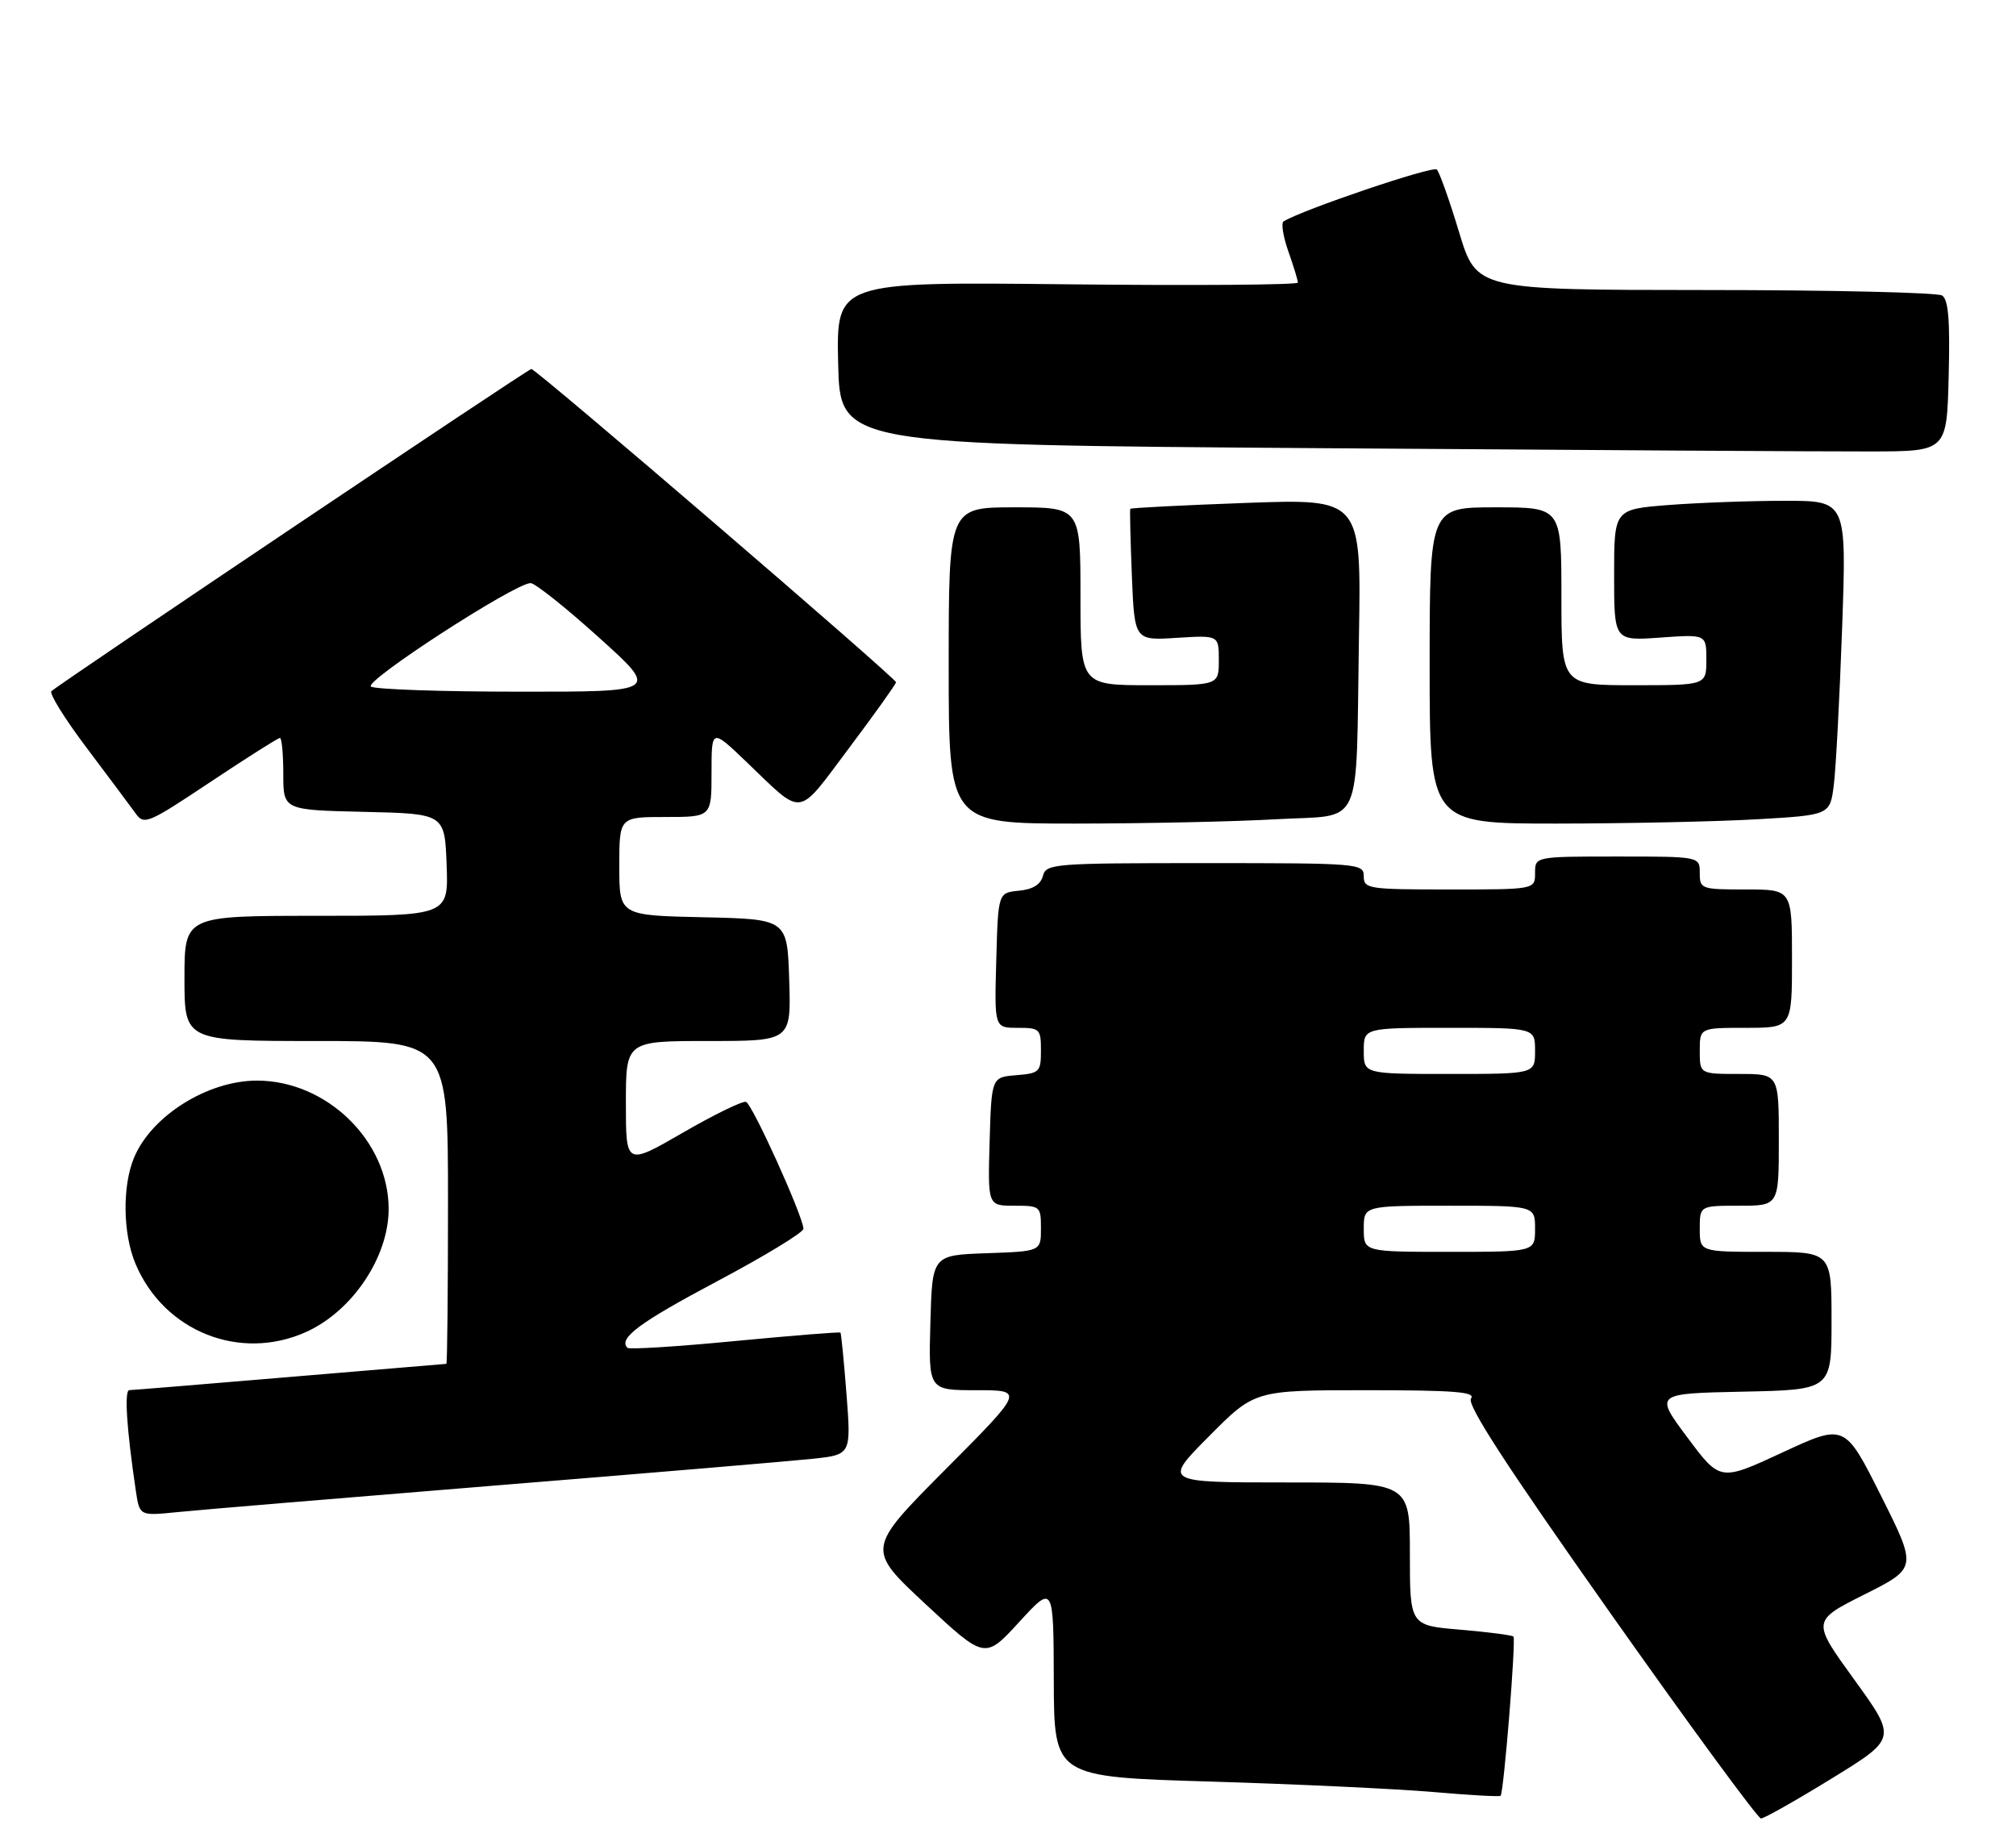 <?xml version="1.0" encoding="UTF-8" standalone="no"?>
<!DOCTYPE svg PUBLIC "-//W3C//DTD SVG 1.1//EN" "http://www.w3.org/Graphics/SVG/1.1/DTD/svg11.dtd" >
<svg xmlns="http://www.w3.org/2000/svg" xmlns:xlink="http://www.w3.org/1999/xlink" version="1.1" viewBox="0 0 306 277">
 <g >
 <path fill="currentColor"
d=" M 278.03 269.93 C 287.91 263.86 287.91 263.86 281.46 254.94 C 275.00 246.02 275.00 246.02 283.00 242.00 C 291.00 237.98 291.00 237.98 285.51 227.02 C 280.01 216.06 280.01 216.06 270.55 220.45 C 261.09 224.84 261.09 224.84 256.12 218.17 C 251.14 211.50 251.14 211.50 264.57 211.22 C 278.00 210.94 278.00 210.94 278.00 200.47 C 278.00 190.00 278.00 190.00 268.00 190.00 C 258.00 190.00 258.00 190.00 258.00 186.50 C 258.00 183.00 258.00 183.00 264.00 183.00 C 270.00 183.00 270.00 183.00 270.00 173.00 C 270.00 163.00 270.00 163.00 264.00 163.00 C 258.00 163.00 258.00 163.00 258.00 159.50 C 258.00 156.00 258.00 156.00 265.00 156.00 C 272.00 156.00 272.00 156.00 272.00 145.50 C 272.00 135.00 272.00 135.00 265.00 135.00 C 258.20 135.00 258.00 134.93 258.00 132.50 C 258.00 130.00 258.00 130.00 245.50 130.00 C 233.00 130.00 233.00 130.00 233.00 132.50 C 233.00 135.00 233.00 135.00 220.00 135.00 C 207.67 135.00 207.00 134.90 207.00 133.00 C 207.00 131.06 206.33 131.00 182.91 131.00 C 159.88 131.00 158.79 131.09 158.30 132.94 C 157.96 134.25 156.77 134.99 154.65 135.19 C 151.50 135.50 151.50 135.50 151.22 145.75 C 150.93 156.00 150.93 156.00 154.47 156.00 C 157.83 156.00 158.00 156.17 158.00 159.44 C 158.00 162.69 157.80 162.90 154.25 163.19 C 150.50 163.50 150.50 163.50 150.21 173.25 C 149.93 183.00 149.93 183.00 153.96 183.00 C 157.90 183.00 158.00 183.08 158.00 186.46 C 158.00 189.92 158.00 189.92 149.75 190.21 C 141.50 190.50 141.50 190.50 141.22 200.75 C 140.93 211.00 140.93 211.00 148.20 211.00 C 155.47 211.00 155.47 211.00 143.48 223.05 C 131.50 235.10 131.50 235.10 140.50 243.48 C 149.50 251.85 149.50 251.85 154.70 246.18 C 159.91 240.50 159.91 240.50 159.95 255.10 C 160.00 269.69 160.00 269.69 183.75 270.40 C 196.81 270.79 212.00 271.51 217.49 271.98 C 222.98 272.46 227.61 272.72 227.77 272.56 C 228.25 272.08 230.13 248.80 229.72 248.39 C 229.51 248.18 225.89 247.71 221.67 247.35 C 214.00 246.71 214.00 246.71 214.00 235.85 C 214.00 225.00 214.00 225.00 195.28 225.00 C 176.55 225.00 176.55 225.00 183.50 218.00 C 190.45 211.00 190.45 211.00 207.35 211.00 C 220.71 211.00 224.04 211.26 223.28 212.25 C 222.58 213.14 228.59 222.39 244.37 244.75 C 256.50 261.94 266.82 276.00 267.29 276.00 C 267.77 276.00 272.60 273.27 278.03 269.93 Z  M 75.00 225.48 C 98.38 223.59 120.13 221.75 123.35 221.41 C 129.19 220.78 129.19 220.78 128.49 211.64 C 128.10 206.61 127.68 202.39 127.57 202.26 C 127.45 202.13 120.24 202.71 111.54 203.54 C 102.84 204.38 95.51 204.84 95.24 204.57 C 93.80 203.14 97.05 200.73 108.88 194.45 C 116.08 190.63 121.96 187.05 121.95 186.50 C 121.91 184.62 114.19 167.56 113.23 167.24 C 112.71 167.07 108.39 169.17 103.64 171.92 C 95.00 176.91 95.00 176.91 95.00 167.45 C 95.00 158.00 95.00 158.00 107.54 158.00 C 120.08 158.00 120.08 158.00 119.79 148.75 C 119.50 139.50 119.50 139.50 106.75 139.22 C 94.00 138.94 94.00 138.94 94.00 131.47 C 94.00 124.00 94.00 124.00 101.00 124.00 C 108.00 124.00 108.00 124.00 108.00 117.28 C 108.00 110.57 108.00 110.57 113.25 115.59 C 122.11 124.07 120.83 124.24 128.87 113.54 C 132.79 108.32 136.00 103.82 136.00 103.55 C 136.00 102.91 81.39 56.00 80.65 56.00 C 80.16 56.00 9.45 103.47 7.81 104.90 C 7.43 105.23 9.83 109.10 13.15 113.50 C 16.46 117.90 19.80 122.37 20.56 123.42 C 21.87 125.26 22.38 125.05 31.96 118.67 C 37.47 115.00 42.21 112.00 42.49 112.00 C 42.77 112.00 43.00 114.46 43.00 117.47 C 43.00 122.94 43.00 122.94 55.25 123.22 C 67.50 123.50 67.50 123.50 67.79 131.25 C 68.08 139.00 68.08 139.00 48.04 139.00 C 28.00 139.00 28.00 139.00 28.00 148.50 C 28.00 158.00 28.00 158.00 48.00 158.00 C 68.00 158.00 68.00 158.00 68.00 182.50 C 68.00 195.97 67.89 207.00 67.75 207.00 C 67.61 207.00 56.93 207.90 44.00 208.99 C 31.07 210.08 20.11 210.98 19.63 210.99 C 18.84 211.00 19.22 216.87 20.62 226.29 C 21.19 230.08 21.19 230.08 26.84 229.51 C 29.96 229.19 51.62 227.38 75.00 225.48 Z  M 46.51 202.14 C 53.51 198.96 58.99 190.77 58.99 183.50 C 58.99 173.16 49.60 164.01 39.00 164.01 C 31.52 164.01 23.00 169.35 20.35 175.70 C 18.55 180.01 18.64 187.20 20.55 191.77 C 24.86 202.08 36.44 206.71 46.51 202.14 Z  M 193.73 124.34 C 207.14 123.57 205.78 126.57 206.27 96.60 C 206.62 75.70 206.62 75.70 189.16 76.33 C 179.56 76.68 171.64 77.08 171.56 77.23 C 171.47 77.38 171.59 81.94 171.80 87.36 C 172.20 97.22 172.20 97.22 178.60 96.81 C 185.00 96.41 185.00 96.41 185.00 100.20 C 185.00 104.00 185.00 104.00 174.50 104.00 C 164.00 104.00 164.00 104.00 164.00 90.50 C 164.00 77.00 164.00 77.00 154.00 77.00 C 144.00 77.00 144.00 77.00 144.00 101.00 C 144.00 125.00 144.00 125.00 163.25 125.00 C 173.84 124.99 187.55 124.70 193.73 124.34 Z  M 266.64 124.35 C 277.78 123.71 277.78 123.71 278.35 119.10 C 278.67 116.57 279.23 105.84 279.61 95.25 C 280.29 76.00 280.29 76.00 270.90 76.01 C 265.73 76.01 257.79 76.30 253.25 76.65 C 245.00 77.30 245.00 77.30 245.00 87.28 C 245.00 97.27 245.00 97.27 252.00 96.77 C 259.00 96.27 259.00 96.27 259.00 100.13 C 259.00 104.00 259.00 104.00 248.00 104.00 C 237.00 104.00 237.00 104.00 237.00 90.50 C 237.00 77.00 237.00 77.00 227.00 77.00 C 217.00 77.00 217.00 77.00 217.00 101.00 C 217.00 125.00 217.00 125.00 236.25 125.00 C 246.84 124.99 260.51 124.70 266.64 124.35 Z  M 295.78 57.08 C 296.00 48.62 295.74 45.45 294.78 44.85 C 294.08 44.40 277.89 44.02 258.81 44.02 C 224.12 44.00 224.12 44.00 221.47 35.25 C 220.02 30.44 218.50 26.15 218.09 25.73 C 217.51 25.12 197.72 31.82 194.83 33.60 C 194.43 33.85 194.76 35.90 195.55 38.15 C 196.35 40.41 197.00 42.54 197.00 42.89 C 197.00 43.24 181.24 43.36 161.97 43.15 C 126.94 42.77 126.94 42.77 127.22 55.14 C 127.50 67.50 127.50 67.50 200.00 68.02 C 239.88 68.31 277.68 68.54 284.00 68.52 C 295.50 68.50 295.50 68.50 295.78 57.08 Z  M 207.00 186.50 C 207.00 183.00 207.00 183.00 220.00 183.00 C 233.00 183.00 233.00 183.00 233.00 186.50 C 233.00 190.00 233.00 190.00 220.00 190.00 C 207.00 190.00 207.00 190.00 207.00 186.50 Z  M 207.00 159.50 C 207.00 156.00 207.00 156.00 220.00 156.00 C 233.00 156.00 233.00 156.00 233.00 159.50 C 233.00 163.00 233.00 163.00 220.00 163.00 C 207.00 163.00 207.00 163.00 207.00 159.50 Z  M 56.31 104.21 C 55.11 103.45 78.16 88.50 80.54 88.50 C 81.20 88.50 85.87 92.21 90.90 96.75 C 100.06 105.00 100.06 105.00 78.78 104.98 C 67.08 104.98 56.97 104.63 56.31 104.21 Z "/>
</g>
</svg>
